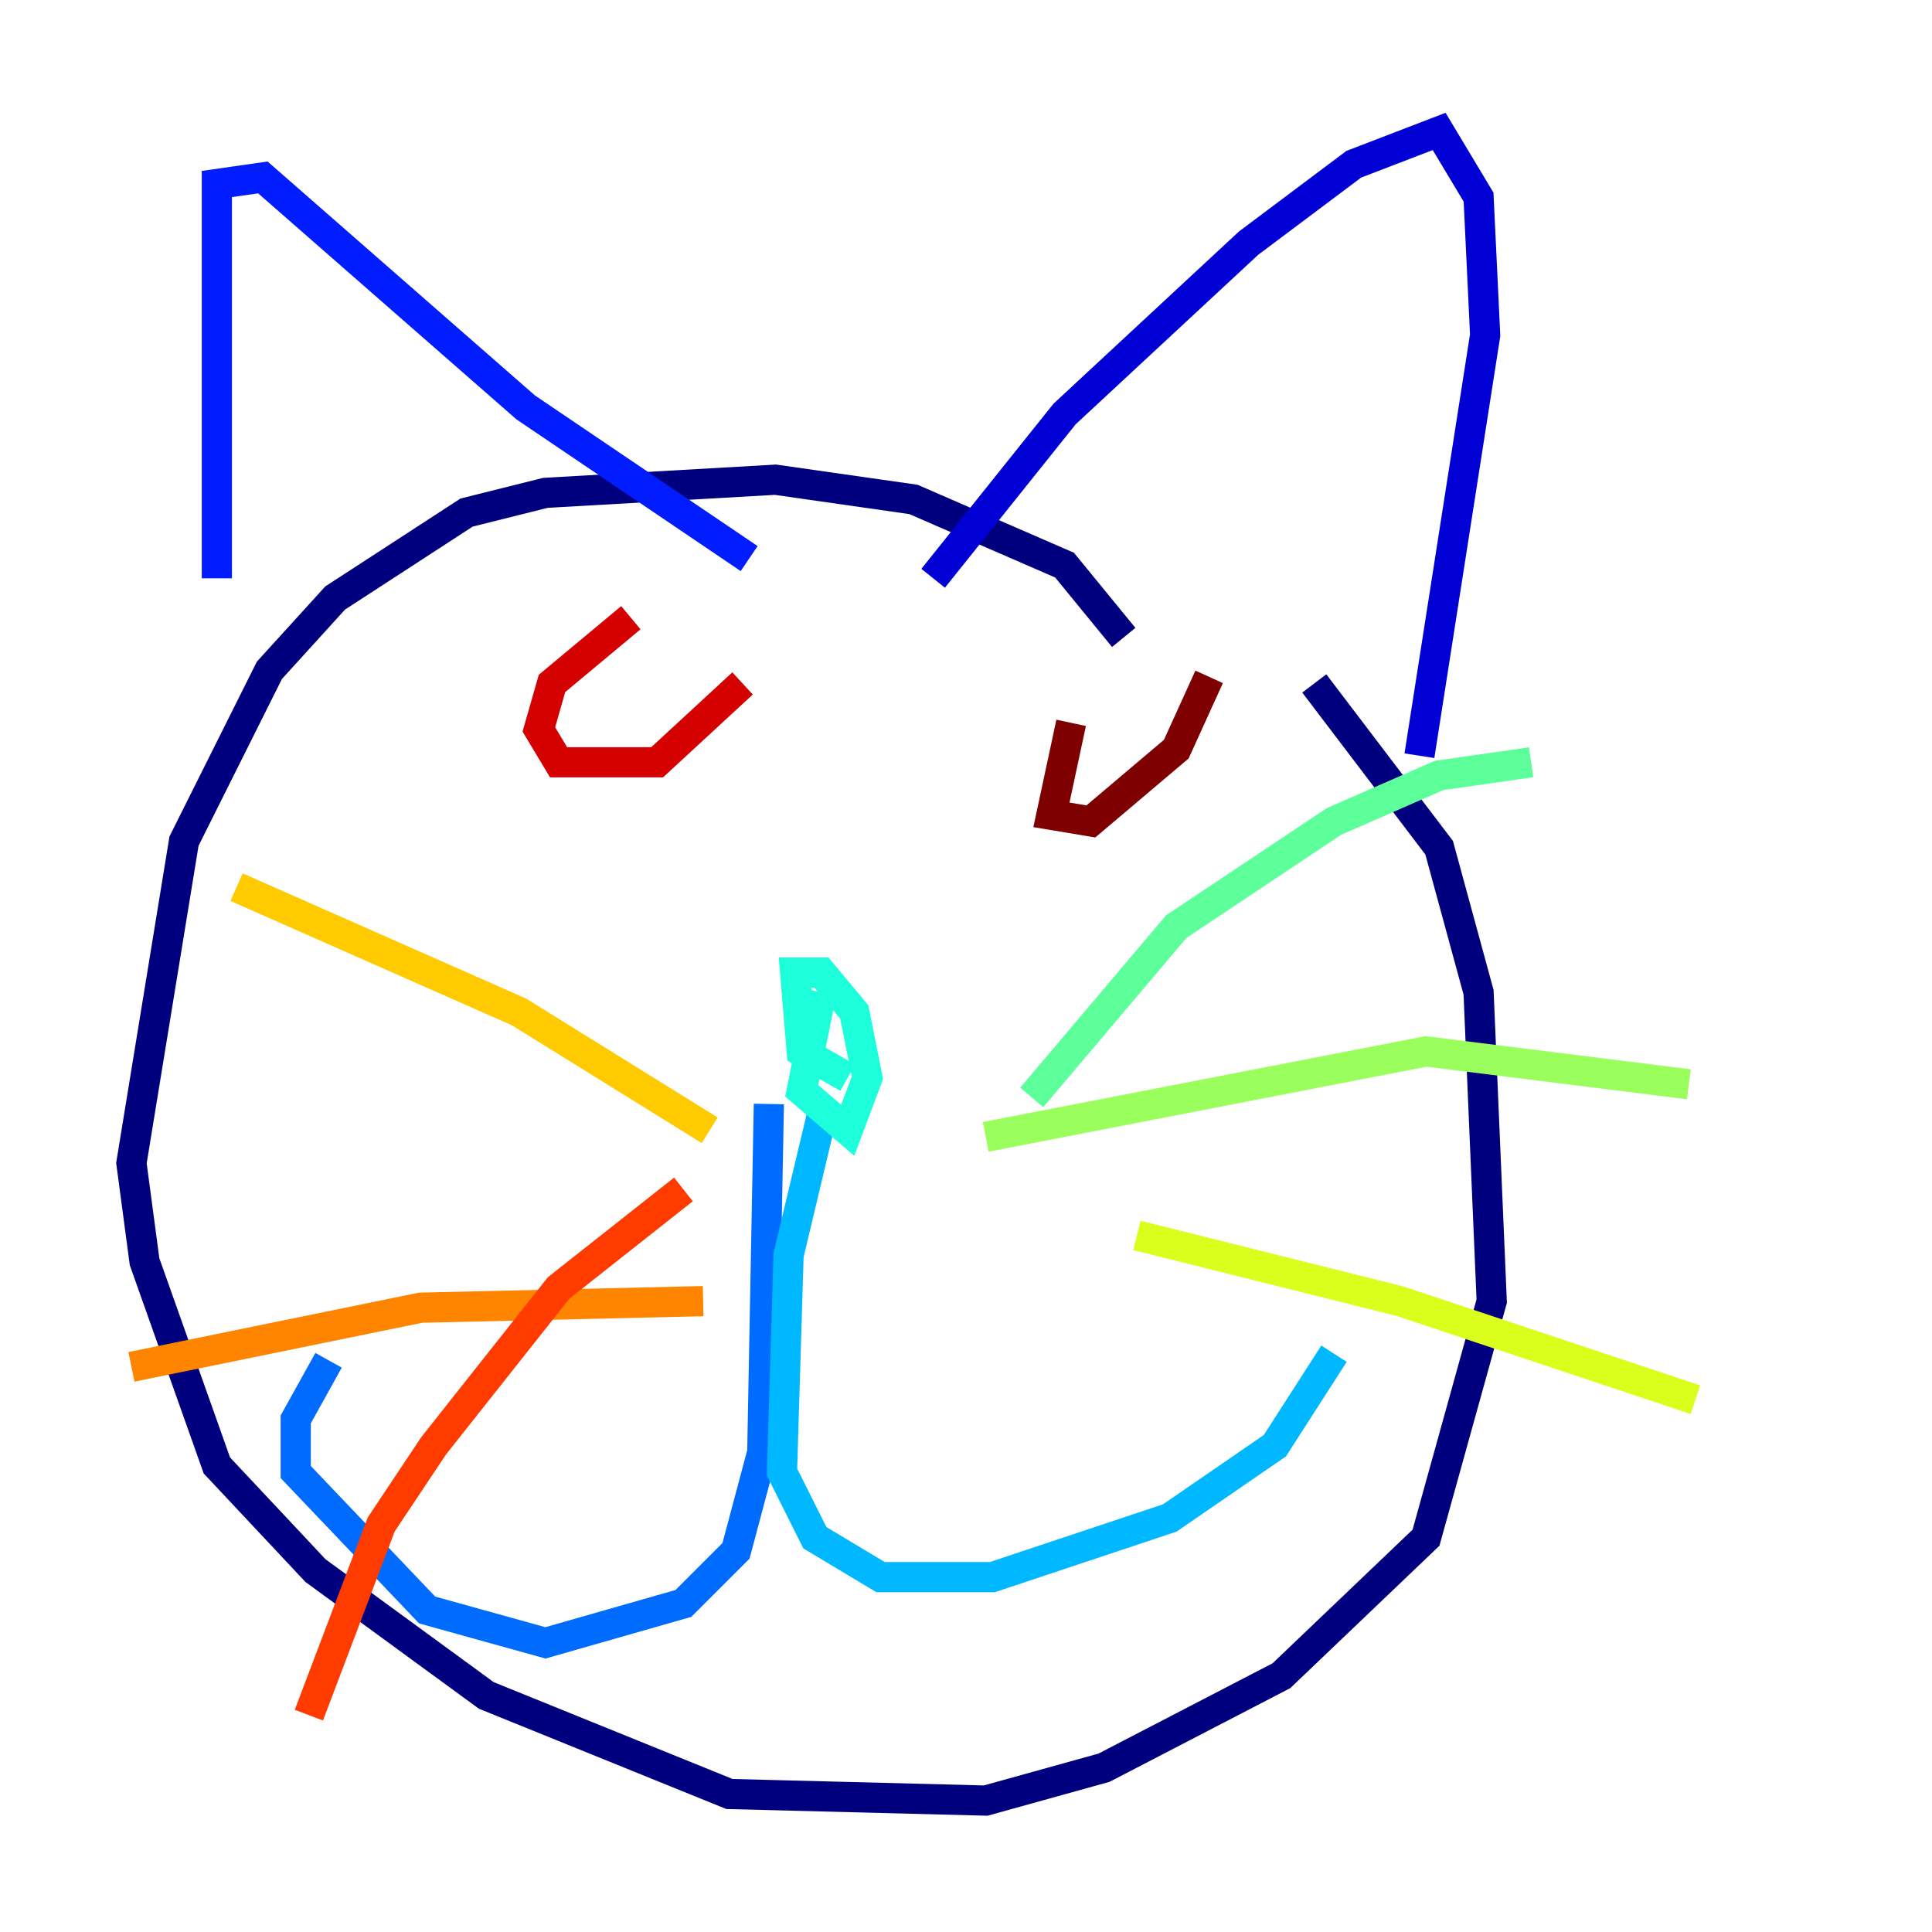 <?xml version="1.0" encoding="utf-8" ?>
<svg baseProfile="tiny" height="128" version="1.2" viewBox="0,0,128,128" width="128" xmlns="http://www.w3.org/2000/svg" xmlns:ev="http://www.w3.org/2001/xml-events" xmlns:xlink="http://www.w3.org/1999/xlink"><defs /><polyline fill="none" points="74.449,42.231 70.531,37.442 60.517,33.088 51.374,31.782 36.136,32.653 30.912,33.959 22.204,39.619 17.85,44.408 12.191,55.728 8.707,77.061 9.578,83.592 14.367,97.088 20.898,104.054 32.218,112.326 48.327,118.857 65.306,119.293 73.143,117.116 84.898,111.02 94.476,101.878 98.83,86.204 97.959,65.742 95.347,56.163 87.075,45.279" stroke="#00007f" stroke-width="2" /><polyline fill="none" points="61.823,38.313 70.531,27.429 82.721,16.109 89.687,10.884 95.347,8.707 97.959,13.061 98.395,22.204 94.041,50.068" stroke="#0000d5" stroke-width="2" /><polyline fill="none" points="14.367,38.313 14.367,12.191 17.415,11.755 34.83,26.993 49.633,37.007" stroke="#001cff" stroke-width="2" /><polyline fill="none" points="50.939,73.143 50.503,96.218 48.762,102.748 45.279,106.231 36.136,108.844 28.299,106.667 19.592,97.524 19.592,94.041 21.769,90.122" stroke="#006cff" stroke-width="2" /><polyline fill="none" points="54.422,74.014 52.245,83.156 51.809,97.524 53.986,101.878 58.34,104.49 65.742,104.49 77.497,100.571 84.463,95.782 88.381,89.687" stroke="#00b8ff" stroke-width="2" /><polyline fill="none" points="54.422,65.742 53.116,72.272 56.163,74.884 57.469,71.401 56.599,67.048 54.422,64.435 52.68,64.435 53.116,69.66 56.163,71.401" stroke="#1cffda" stroke-width="2" /><polyline fill="none" points="68.354,72.707 77.932,61.388 88.381,54.422 95.347,51.374 101.442,50.503" stroke="#5cff9a" stroke-width="2" /><polyline fill="none" points="65.306,75.32 94.476,69.66 111.891,71.837" stroke="#9aff5c" stroke-width="2" /><polyline fill="none" points="75.32,81.85 92.735,86.204 112.326,92.735" stroke="#daff1c" stroke-width="2" /><polyline fill="none" points="47.02,74.884 34.395,67.048 15.674,58.776" stroke="#ffcb00" stroke-width="2" /><polyline fill="none" points="46.585,86.204 27.864,86.639 8.707,90.558" stroke="#ff8500" stroke-width="2" /><polyline fill="none" points="45.279,78.803 37.007,85.333 28.735,95.782 25.252,101.007 20.463,113.633" stroke="#ff3b00" stroke-width="2" /><polyline fill="none" points="41.796,40.925 36.571,45.279 35.701,48.327 37.007,50.503 43.537,50.503 49.197,45.279" stroke="#d50000" stroke-width="2" /><polyline fill="none" points="70.966,47.891 69.66,53.986 72.272,54.422 77.932,49.633 80.109,44.843" stroke="#7f0000" stroke-width="2" /></svg>